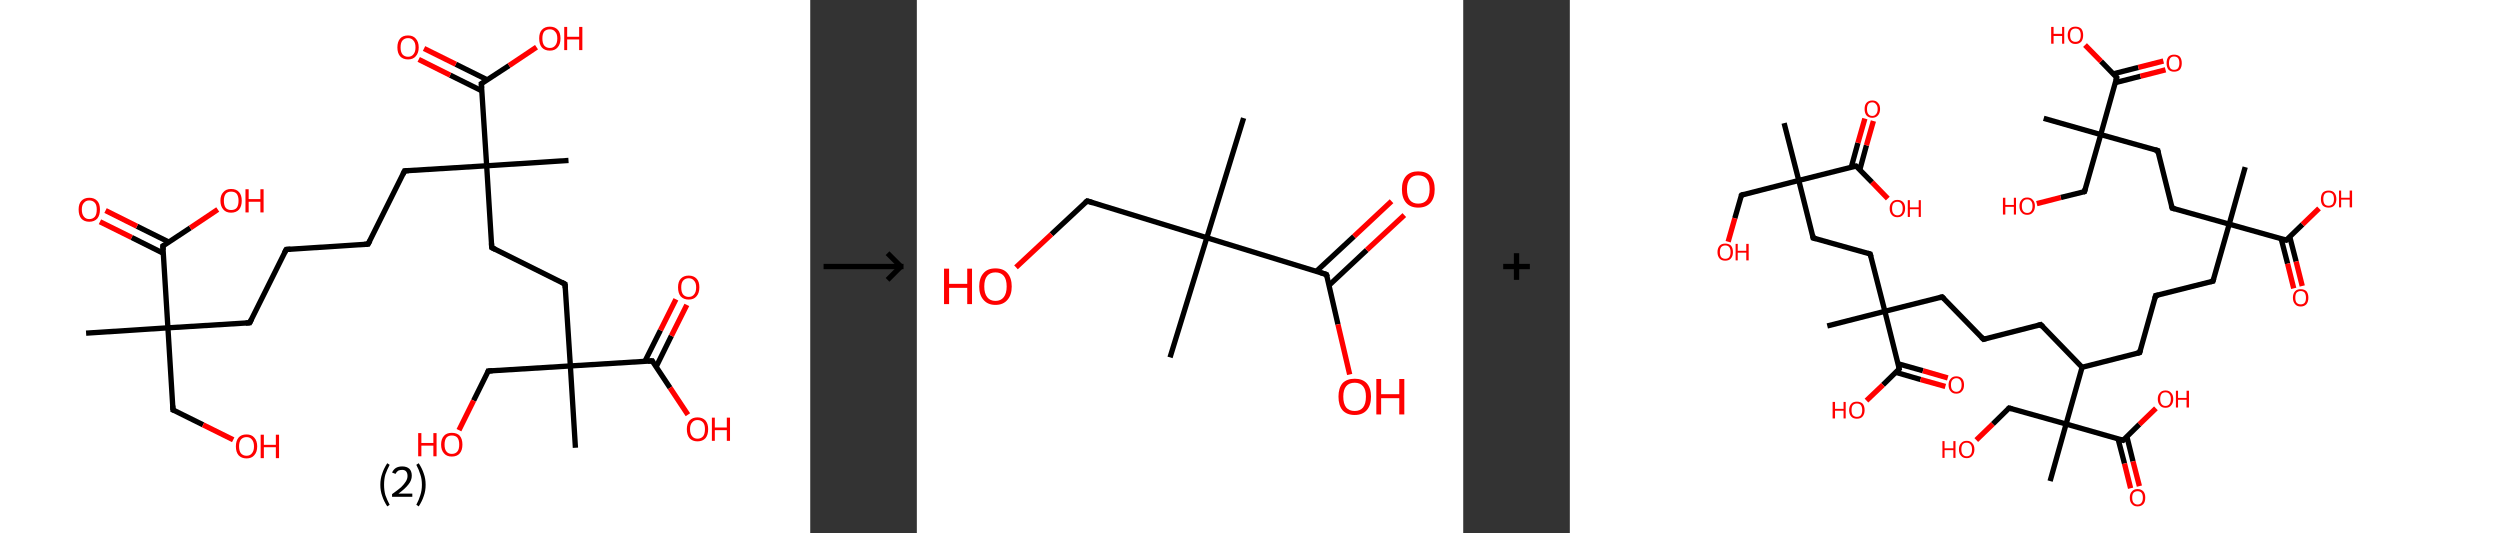 <?xml version='1.0' encoding='ASCII' standalone='yes'?>
<svg xmlns="http://www.w3.org/2000/svg" xmlns:xlink="http://www.w3.org/1999/xlink" version="1.1" width="938.0px" viewBox="0 0 938.0 200.0" height="200.0px">
  <rect x="0" y="0" width="938.0" height="200.0" fill="#333333" stroke="none"/>
  <g>
    <g transform="translate(0, 0) scale(1 1) "><!-- END OF HEADER -->
<rect style="opacity:1.0;fill:#FFFFFF;stroke:none" width="304.0" height="200.0" x="0.0" y="0.0"> </rect>
<path class="bond-0 atom-0 atom-1" d="M 32.3,125.0 L 63.0,123.0" style="fill:none;fill-rule:evenodd;stroke:#000000;stroke-width:2.0px;stroke-linecap:butt;stroke-linejoin:miter;stroke-opacity:1"/>
<path class="bond-1 atom-1 atom-2" d="M 63.0,123.0 L 64.9,153.8" style="fill:none;fill-rule:evenodd;stroke:#000000;stroke-width:2.0px;stroke-linecap:butt;stroke-linejoin:miter;stroke-opacity:1"/>
<path class="bond-2 atom-2 atom-3" d="M 64.9,153.8 L 76.2,159.4" style="fill:none;fill-rule:evenodd;stroke:#000000;stroke-width:2.0px;stroke-linecap:butt;stroke-linejoin:miter;stroke-opacity:1"/>
<path class="bond-2 atom-2 atom-3" d="M 76.2,159.4 L 87.5,165.0" style="fill:none;fill-rule:evenodd;stroke:#FF0000;stroke-width:2.0px;stroke-linecap:butt;stroke-linejoin:miter;stroke-opacity:1"/>
<path class="bond-3 atom-1 atom-4" d="M 63.0,123.0 L 93.7,121.1" style="fill:none;fill-rule:evenodd;stroke:#000000;stroke-width:2.0px;stroke-linecap:butt;stroke-linejoin:miter;stroke-opacity:1"/>
<path class="bond-4 atom-4 atom-5" d="M 93.7,121.1 L 107.4,93.6" style="fill:none;fill-rule:evenodd;stroke:#000000;stroke-width:2.0px;stroke-linecap:butt;stroke-linejoin:miter;stroke-opacity:1"/>
<path class="bond-5 atom-5 atom-6" d="M 107.4,93.6 L 138.1,91.6" style="fill:none;fill-rule:evenodd;stroke:#000000;stroke-width:2.0px;stroke-linecap:butt;stroke-linejoin:miter;stroke-opacity:1"/>
<path class="bond-6 atom-6 atom-7" d="M 138.1,91.6 L 151.8,64.1" style="fill:none;fill-rule:evenodd;stroke:#000000;stroke-width:2.0px;stroke-linecap:butt;stroke-linejoin:miter;stroke-opacity:1"/>
<path class="bond-7 atom-7 atom-8" d="M 151.8,64.1 L 182.6,62.2" style="fill:none;fill-rule:evenodd;stroke:#000000;stroke-width:2.0px;stroke-linecap:butt;stroke-linejoin:miter;stroke-opacity:1"/>
<path class="bond-8 atom-8 atom-9" d="M 182.6,62.2 L 213.3,60.2" style="fill:none;fill-rule:evenodd;stroke:#000000;stroke-width:2.0px;stroke-linecap:butt;stroke-linejoin:miter;stroke-opacity:1"/>
<path class="bond-9 atom-8 atom-10" d="M 182.6,62.2 L 184.5,92.9" style="fill:none;fill-rule:evenodd;stroke:#000000;stroke-width:2.0px;stroke-linecap:butt;stroke-linejoin:miter;stroke-opacity:1"/>
<path class="bond-10 atom-10 atom-11" d="M 184.5,92.9 L 212.0,106.6" style="fill:none;fill-rule:evenodd;stroke:#000000;stroke-width:2.0px;stroke-linecap:butt;stroke-linejoin:miter;stroke-opacity:1"/>
<path class="bond-11 atom-11 atom-12" d="M 212.0,106.6 L 214.0,137.3" style="fill:none;fill-rule:evenodd;stroke:#000000;stroke-width:2.0px;stroke-linecap:butt;stroke-linejoin:miter;stroke-opacity:1"/>
<path class="bond-12 atom-12 atom-13" d="M 214.0,137.3 L 215.9,168.0" style="fill:none;fill-rule:evenodd;stroke:#000000;stroke-width:2.0px;stroke-linecap:butt;stroke-linejoin:miter;stroke-opacity:1"/>
<path class="bond-13 atom-12 atom-14" d="M 214.0,137.3 L 183.2,139.2" style="fill:none;fill-rule:evenodd;stroke:#000000;stroke-width:2.0px;stroke-linecap:butt;stroke-linejoin:miter;stroke-opacity:1"/>
<path class="bond-14 atom-14 atom-15" d="M 183.2,139.2 L 177.7,150.3" style="fill:none;fill-rule:evenodd;stroke:#000000;stroke-width:2.0px;stroke-linecap:butt;stroke-linejoin:miter;stroke-opacity:1"/>
<path class="bond-14 atom-14 atom-15" d="M 177.7,150.3 L 172.2,161.4" style="fill:none;fill-rule:evenodd;stroke:#FF0000;stroke-width:2.0px;stroke-linecap:butt;stroke-linejoin:miter;stroke-opacity:1"/>
<path class="bond-15 atom-12 atom-16" d="M 214.0,137.3 L 244.7,135.4" style="fill:none;fill-rule:evenodd;stroke:#000000;stroke-width:2.0px;stroke-linecap:butt;stroke-linejoin:miter;stroke-opacity:1"/>
<path class="bond-16 atom-16 atom-17" d="M 246.2,137.6 L 251.9,126.0" style="fill:none;fill-rule:evenodd;stroke:#000000;stroke-width:2.0px;stroke-linecap:butt;stroke-linejoin:miter;stroke-opacity:1"/>
<path class="bond-16 atom-16 atom-17" d="M 251.9,126.0 L 257.7,114.4" style="fill:none;fill-rule:evenodd;stroke:#FF0000;stroke-width:2.0px;stroke-linecap:butt;stroke-linejoin:miter;stroke-opacity:1"/>
<path class="bond-16 atom-16 atom-17" d="M 242.0,135.5 L 247.8,123.9" style="fill:none;fill-rule:evenodd;stroke:#000000;stroke-width:2.0px;stroke-linecap:butt;stroke-linejoin:miter;stroke-opacity:1"/>
<path class="bond-16 atom-16 atom-17" d="M 247.8,123.9 L 253.6,112.3" style="fill:none;fill-rule:evenodd;stroke:#FF0000;stroke-width:2.0px;stroke-linecap:butt;stroke-linejoin:miter;stroke-opacity:1"/>
<path class="bond-17 atom-16 atom-18" d="M 244.7,135.4 L 251.4,145.5" style="fill:none;fill-rule:evenodd;stroke:#000000;stroke-width:2.0px;stroke-linecap:butt;stroke-linejoin:miter;stroke-opacity:1"/>
<path class="bond-17 atom-16 atom-18" d="M 251.4,145.5 L 258.1,155.6" style="fill:none;fill-rule:evenodd;stroke:#FF0000;stroke-width:2.0px;stroke-linecap:butt;stroke-linejoin:miter;stroke-opacity:1"/>
<path class="bond-18 atom-8 atom-19" d="M 182.6,62.2 L 180.6,31.4" style="fill:none;fill-rule:evenodd;stroke:#000000;stroke-width:2.0px;stroke-linecap:butt;stroke-linejoin:miter;stroke-opacity:1"/>
<path class="bond-19 atom-19 atom-20" d="M 182.9,30.0 L 171.0,24.1" style="fill:none;fill-rule:evenodd;stroke:#000000;stroke-width:2.0px;stroke-linecap:butt;stroke-linejoin:miter;stroke-opacity:1"/>
<path class="bond-19 atom-19 atom-20" d="M 171.0,24.1 L 159.1,18.2" style="fill:none;fill-rule:evenodd;stroke:#FF0000;stroke-width:2.0px;stroke-linecap:butt;stroke-linejoin:miter;stroke-opacity:1"/>
<path class="bond-19 atom-19 atom-20" d="M 180.8,34.1 L 168.9,28.2" style="fill:none;fill-rule:evenodd;stroke:#000000;stroke-width:2.0px;stroke-linecap:butt;stroke-linejoin:miter;stroke-opacity:1"/>
<path class="bond-19 atom-19 atom-20" d="M 168.9,28.2 L 157.1,22.3" style="fill:none;fill-rule:evenodd;stroke:#FF0000;stroke-width:2.0px;stroke-linecap:butt;stroke-linejoin:miter;stroke-opacity:1"/>
<path class="bond-20 atom-19 atom-21" d="M 180.6,31.4 L 191.0,24.6" style="fill:none;fill-rule:evenodd;stroke:#000000;stroke-width:2.0px;stroke-linecap:butt;stroke-linejoin:miter;stroke-opacity:1"/>
<path class="bond-20 atom-19 atom-21" d="M 191.0,24.6 L 201.3,17.7" style="fill:none;fill-rule:evenodd;stroke:#FF0000;stroke-width:2.0px;stroke-linecap:butt;stroke-linejoin:miter;stroke-opacity:1"/>
<path class="bond-21 atom-1 atom-22" d="M 63.0,123.0 L 61.1,92.3" style="fill:none;fill-rule:evenodd;stroke:#000000;stroke-width:2.0px;stroke-linecap:butt;stroke-linejoin:miter;stroke-opacity:1"/>
<path class="bond-22 atom-22 atom-23" d="M 63.3,90.8 L 51.4,84.9" style="fill:none;fill-rule:evenodd;stroke:#000000;stroke-width:2.0px;stroke-linecap:butt;stroke-linejoin:miter;stroke-opacity:1"/>
<path class="bond-22 atom-22 atom-23" d="M 51.4,84.9 L 39.6,79.0" style="fill:none;fill-rule:evenodd;stroke:#FF0000;stroke-width:2.0px;stroke-linecap:butt;stroke-linejoin:miter;stroke-opacity:1"/>
<path class="bond-22 atom-22 atom-23" d="M 61.2,95.0 L 49.4,89.1" style="fill:none;fill-rule:evenodd;stroke:#000000;stroke-width:2.0px;stroke-linecap:butt;stroke-linejoin:miter;stroke-opacity:1"/>
<path class="bond-22 atom-22 atom-23" d="M 49.4,89.1 L 37.5,83.2" style="fill:none;fill-rule:evenodd;stroke:#FF0000;stroke-width:2.0px;stroke-linecap:butt;stroke-linejoin:miter;stroke-opacity:1"/>
<path class="bond-23 atom-22 atom-24" d="M 61.1,92.3 L 71.4,85.5" style="fill:none;fill-rule:evenodd;stroke:#000000;stroke-width:2.0px;stroke-linecap:butt;stroke-linejoin:miter;stroke-opacity:1"/>
<path class="bond-23 atom-22 atom-24" d="M 71.4,85.5 L 81.7,78.6" style="fill:none;fill-rule:evenodd;stroke:#FF0000;stroke-width:2.0px;stroke-linecap:butt;stroke-linejoin:miter;stroke-opacity:1"/>
<path d="M 64.8,152.2 L 64.9,153.8 L 65.5,154.0" style="fill:none;stroke:#000000;stroke-width:2.0px;stroke-linecap:butt;stroke-linejoin:miter;stroke-opacity:1;"/>
<path d="M 92.2,121.2 L 93.7,121.1 L 94.4,119.7" style="fill:none;stroke:#000000;stroke-width:2.0px;stroke-linecap:butt;stroke-linejoin:miter;stroke-opacity:1;"/>
<path d="M 106.7,94.9 L 107.4,93.6 L 109.0,93.5" style="fill:none;stroke:#000000;stroke-width:2.0px;stroke-linecap:butt;stroke-linejoin:miter;stroke-opacity:1;"/>
<path d="M 136.6,91.7 L 138.1,91.6 L 138.8,90.3" style="fill:none;stroke:#000000;stroke-width:2.0px;stroke-linecap:butt;stroke-linejoin:miter;stroke-opacity:1;"/>
<path d="M 151.2,65.4 L 151.8,64.1 L 153.4,64.0" style="fill:none;stroke:#000000;stroke-width:2.0px;stroke-linecap:butt;stroke-linejoin:miter;stroke-opacity:1;"/>
<path d="M 184.4,91.3 L 184.5,92.9 L 185.9,93.6" style="fill:none;stroke:#000000;stroke-width:2.0px;stroke-linecap:butt;stroke-linejoin:miter;stroke-opacity:1;"/>
<path d="M 210.7,105.9 L 212.0,106.6 L 212.1,108.1" style="fill:none;stroke:#000000;stroke-width:2.0px;stroke-linecap:butt;stroke-linejoin:miter;stroke-opacity:1;"/>
<path d="M 184.8,139.1 L 183.2,139.2 L 183.0,139.8" style="fill:none;stroke:#000000;stroke-width:2.0px;stroke-linecap:butt;stroke-linejoin:miter;stroke-opacity:1;"/>
<path d="M 243.1,135.5 L 244.7,135.4 L 245.0,135.9" style="fill:none;stroke:#000000;stroke-width:2.0px;stroke-linecap:butt;stroke-linejoin:miter;stroke-opacity:1;"/>
<path d="M 180.7,33.0 L 180.6,31.4 L 181.2,31.1" style="fill:none;stroke:#000000;stroke-width:2.0px;stroke-linecap:butt;stroke-linejoin:miter;stroke-opacity:1;"/>
<path d="M 61.2,93.8 L 61.1,92.3 L 61.6,92.0" style="fill:none;stroke:#000000;stroke-width:2.0px;stroke-linecap:butt;stroke-linejoin:miter;stroke-opacity:1;"/>
<path class="atom-3" d="M 88.5 167.5 Q 88.5 165.4, 89.5 164.2 Q 90.5 163.0, 92.5 163.0 Q 94.4 163.0, 95.4 164.2 Q 96.5 165.4, 96.5 167.5 Q 96.5 169.6, 95.4 170.8 Q 94.4 172.0, 92.5 172.0 Q 90.6 172.0, 89.5 170.8 Q 88.5 169.6, 88.5 167.5 M 92.5 171.0 Q 93.8 171.0, 94.5 170.1 Q 95.3 169.2, 95.3 167.5 Q 95.3 165.8, 94.5 164.9 Q 93.8 164.0, 92.5 164.0 Q 91.2 164.0, 90.4 164.9 Q 89.7 165.8, 89.7 167.5 Q 89.7 169.2, 90.4 170.1 Q 91.2 171.0, 92.5 171.0 " fill="#FF0000"/>
<path class="atom-3" d="M 97.8 163.1 L 99.0 163.1 L 99.0 166.9 L 103.5 166.9 L 103.5 163.1 L 104.7 163.1 L 104.7 171.9 L 103.5 171.9 L 103.5 167.8 L 99.0 167.8 L 99.0 171.9 L 97.8 171.9 L 97.8 163.1 " fill="#FF0000"/>
<path class="atom-15" d="M 156.9 162.5 L 158.1 162.5 L 158.1 166.2 L 162.6 166.2 L 162.6 162.5 L 163.8 162.5 L 163.8 171.2 L 162.6 171.2 L 162.6 167.2 L 158.1 167.2 L 158.1 171.2 L 156.9 171.2 L 156.9 162.5 " fill="#FF0000"/>
<path class="atom-15" d="M 165.5 166.8 Q 165.5 164.7, 166.6 163.5 Q 167.6 162.4, 169.5 162.4 Q 171.5 162.4, 172.5 163.5 Q 173.5 164.7, 173.5 166.8 Q 173.5 168.9, 172.5 170.1 Q 171.5 171.3, 169.5 171.3 Q 167.6 171.3, 166.6 170.1 Q 165.5 168.9, 165.5 166.8 M 169.5 170.3 Q 170.9 170.3, 171.6 169.4 Q 172.3 168.6, 172.3 166.8 Q 172.3 165.1, 171.6 164.2 Q 170.9 163.4, 169.5 163.4 Q 168.2 163.4, 167.5 164.2 Q 166.8 165.1, 166.8 166.8 Q 166.8 168.6, 167.5 169.4 Q 168.2 170.3, 169.5 170.3 " fill="#FF0000"/>
<path class="atom-17" d="M 254.4 107.8 Q 254.4 105.7, 255.4 104.6 Q 256.5 103.4, 258.4 103.4 Q 260.3 103.4, 261.4 104.6 Q 262.4 105.7, 262.4 107.8 Q 262.4 110.0, 261.3 111.2 Q 260.3 112.4, 258.4 112.4 Q 256.5 112.4, 255.4 111.2 Q 254.4 110.0, 254.4 107.8 M 258.4 111.4 Q 259.7 111.4, 260.4 110.5 Q 261.2 109.6, 261.2 107.8 Q 261.2 106.1, 260.4 105.3 Q 259.7 104.4, 258.4 104.4 Q 257.1 104.4, 256.3 105.3 Q 255.6 106.1, 255.6 107.8 Q 255.6 109.6, 256.3 110.5 Q 257.1 111.4, 258.4 111.4 " fill="#FF0000"/>
<path class="atom-18" d="M 257.7 161.0 Q 257.7 159.0, 258.7 157.8 Q 259.8 156.6, 261.7 156.6 Q 263.6 156.6, 264.7 157.8 Q 265.7 159.0, 265.7 161.0 Q 265.7 163.2, 264.7 164.4 Q 263.6 165.6, 261.7 165.6 Q 259.8 165.6, 258.7 164.4 Q 257.7 163.2, 257.7 161.0 M 261.7 164.6 Q 263.0 164.6, 263.8 163.7 Q 264.5 162.8, 264.5 161.0 Q 264.5 159.3, 263.8 158.5 Q 263.0 157.6, 261.7 157.6 Q 260.4 157.6, 259.7 158.5 Q 258.9 159.3, 258.9 161.0 Q 258.9 162.8, 259.7 163.7 Q 260.4 164.6, 261.7 164.6 " fill="#FF0000"/>
<path class="atom-18" d="M 267.1 156.7 L 268.2 156.7 L 268.2 160.4 L 272.7 160.4 L 272.7 156.7 L 273.9 156.7 L 273.9 165.4 L 272.7 165.4 L 272.7 161.4 L 268.2 161.4 L 268.2 165.4 L 267.1 165.4 L 267.1 156.7 " fill="#FF0000"/>
<path class="atom-20" d="M 149.1 17.8 Q 149.1 15.7, 150.1 14.5 Q 151.1 13.3, 153.1 13.3 Q 155.0 13.3, 156.0 14.5 Q 157.1 15.7, 157.1 17.8 Q 157.1 19.9, 156.0 21.1 Q 155.0 22.3, 153.1 22.3 Q 151.2 22.3, 150.1 21.1 Q 149.1 19.9, 149.1 17.8 M 153.1 21.3 Q 154.4 21.3, 155.1 20.4 Q 155.9 19.5, 155.9 17.8 Q 155.9 16.0, 155.1 15.2 Q 154.4 14.3, 153.1 14.3 Q 151.8 14.3, 151.0 15.2 Q 150.3 16.0, 150.3 17.8 Q 150.3 19.5, 151.0 20.4 Q 151.8 21.3, 153.1 21.3 " fill="#FF0000"/>
<path class="atom-21" d="M 202.3 14.4 Q 202.3 12.3, 203.3 11.2 Q 204.4 10.0, 206.3 10.0 Q 208.2 10.0, 209.3 11.2 Q 210.3 12.3, 210.3 14.4 Q 210.3 16.6, 209.2 17.8 Q 208.2 19.0, 206.3 19.0 Q 204.4 19.0, 203.3 17.8 Q 202.3 16.6, 202.3 14.4 M 206.3 18.0 Q 207.6 18.0, 208.3 17.1 Q 209.1 16.2, 209.1 14.4 Q 209.1 12.7, 208.3 11.9 Q 207.6 11.0, 206.3 11.0 Q 205.0 11.0, 204.2 11.8 Q 203.5 12.7, 203.5 14.4 Q 203.5 16.2, 204.2 17.1 Q 205.0 18.0, 206.3 18.0 " fill="#FF0000"/>
<path class="atom-21" d="M 211.7 10.1 L 212.8 10.1 L 212.8 13.8 L 217.3 13.8 L 217.3 10.1 L 218.5 10.1 L 218.5 18.8 L 217.3 18.8 L 217.3 14.8 L 212.8 14.8 L 212.8 18.8 L 211.7 18.8 L 211.7 10.1 " fill="#FF0000"/>
<path class="atom-23" d="M 29.5 78.6 Q 29.5 76.5, 30.5 75.4 Q 31.6 74.2, 33.5 74.2 Q 35.4 74.2, 36.5 75.4 Q 37.5 76.5, 37.5 78.6 Q 37.5 80.8, 36.5 82.0 Q 35.4 83.2, 33.5 83.2 Q 31.6 83.2, 30.5 82.0 Q 29.5 80.8, 29.5 78.6 M 33.5 82.2 Q 34.8 82.2, 35.6 81.3 Q 36.3 80.4, 36.3 78.6 Q 36.3 76.9, 35.6 76.1 Q 34.8 75.2, 33.5 75.2 Q 32.2 75.2, 31.5 76.1 Q 30.7 76.9, 30.7 78.6 Q 30.7 80.4, 31.5 81.3 Q 32.2 82.2, 33.5 82.2 " fill="#FF0000"/>
<path class="atom-24" d="M 82.7 75.3 Q 82.7 73.2, 83.8 72.1 Q 84.8 70.9, 86.7 70.9 Q 88.7 70.9, 89.7 72.1 Q 90.7 73.2, 90.7 75.3 Q 90.7 77.4, 89.7 78.6 Q 88.6 79.8, 86.7 79.8 Q 84.8 79.8, 83.8 78.6 Q 82.7 77.4, 82.7 75.3 M 86.7 78.8 Q 88.1 78.8, 88.8 78.0 Q 89.5 77.1, 89.5 75.3 Q 89.5 73.6, 88.8 72.7 Q 88.1 71.9, 86.7 71.9 Q 85.4 71.9, 84.7 72.7 Q 84.0 73.6, 84.0 75.3 Q 84.0 77.1, 84.7 78.0 Q 85.4 78.8, 86.7 78.8 " fill="#FF0000"/>
<path class="atom-24" d="M 92.1 71.0 L 93.3 71.0 L 93.3 74.7 L 97.7 74.7 L 97.7 71.0 L 98.9 71.0 L 98.9 79.7 L 97.7 79.7 L 97.7 75.7 L 93.3 75.7 L 93.3 79.7 L 92.1 79.7 L 92.1 71.0 " fill="#FF0000"/>
<path class="legend" d="M 142.7 181.9 Q 142.7 179.6, 143.4 177.7 Q 144.0 175.8, 145.3 173.8 L 146.2 174.4 Q 145.2 176.3, 144.6 178.0 Q 144.1 179.7, 144.1 181.9 Q 144.1 184.0, 144.6 185.8 Q 145.2 187.5, 146.2 189.4 L 145.3 190.0 Q 144.0 188.0, 143.4 186.1 Q 142.7 184.2, 142.7 181.9 " fill="#000000"/>
<path class="legend" d="M 147.1 177.3 Q 147.6 176.2, 148.5 175.6 Q 149.5 175.0, 150.9 175.0 Q 152.6 175.0, 153.6 175.9 Q 154.5 176.8, 154.5 178.5 Q 154.5 180.2, 153.3 181.7 Q 152.1 183.3, 149.5 185.2 L 154.7 185.2 L 154.7 186.4 L 147.1 186.4 L 147.1 185.4 Q 149.2 183.9, 150.5 182.8 Q 151.7 181.6, 152.3 180.6 Q 152.9 179.6, 152.9 178.6 Q 152.9 177.5, 152.4 176.9 Q 151.9 176.3, 150.9 176.3 Q 150.0 176.3, 149.4 176.6 Q 148.8 177.0, 148.4 177.8 L 147.1 177.3 " fill="#000000"/>
<path class="legend" d="M 159.7 181.9 Q 159.7 184.2, 159.0 186.1 Q 158.4 188.0, 157.1 190.0 L 156.2 189.4 Q 157.2 187.5, 157.7 185.8 Q 158.3 184.0, 158.3 181.9 Q 158.3 179.7, 157.7 178.0 Q 157.2 176.3, 156.2 174.4 L 157.1 173.8 Q 158.4 175.8, 159.0 177.7 Q 159.7 179.6, 159.7 181.9 " fill="#000000"/>
</g>
    <g transform="translate(304.0, 0) scale(1 1) "><line x1="5" y1="100" x2="35" y2="100" style="stroke:rgb(0,0,0);stroke-width:2"/>
  <line x1="34" y1="100" x2="29" y2="95" style="stroke:rgb(0,0,0);stroke-width:2"/>
  <line x1="34" y1="100" x2="29" y2="105" style="stroke:rgb(0,0,0);stroke-width:2"/>
</g>
    <g transform="translate(344.0, 0) scale(1 1) "><!-- END OF HEADER -->
<rect style="opacity:1.0;fill:#FFFFFF;stroke:none" width="205.0" height="200.0" x="0.0" y="0.0"> </rect>
<path class="bond-0 atom-0 atom-1" d="M 122.6,44.3 L 108.8,89.2" style="fill:none;fill-rule:evenodd;stroke:#000000;stroke-width:2.0px;stroke-linecap:butt;stroke-linejoin:miter;stroke-opacity:1"/>
<path class="bond-1 atom-1 atom-2" d="M 108.8,89.2 L 95.0,134.1" style="fill:none;fill-rule:evenodd;stroke:#000000;stroke-width:2.0px;stroke-linecap:butt;stroke-linejoin:miter;stroke-opacity:1"/>
<path class="bond-2 atom-1 atom-3" d="M 108.8,89.2 L 63.9,75.4" style="fill:none;fill-rule:evenodd;stroke:#000000;stroke-width:2.0px;stroke-linecap:butt;stroke-linejoin:miter;stroke-opacity:1"/>
<path class="bond-3 atom-3 atom-4" d="M 63.9,75.4 L 50.5,87.9" style="fill:none;fill-rule:evenodd;stroke:#000000;stroke-width:2.0px;stroke-linecap:butt;stroke-linejoin:miter;stroke-opacity:1"/>
<path class="bond-3 atom-3 atom-4" d="M 50.5,87.9 L 37.2,100.3" style="fill:none;fill-rule:evenodd;stroke:#FF0000;stroke-width:2.0px;stroke-linecap:butt;stroke-linejoin:miter;stroke-opacity:1"/>
<path class="bond-4 atom-1 atom-5" d="M 108.8,89.2 L 153.7,103.0" style="fill:none;fill-rule:evenodd;stroke:#000000;stroke-width:2.0px;stroke-linecap:butt;stroke-linejoin:miter;stroke-opacity:1"/>
<path class="bond-5 atom-5 atom-6" d="M 154.7,107.0 L 168.8,93.8" style="fill:none;fill-rule:evenodd;stroke:#000000;stroke-width:2.0px;stroke-linecap:butt;stroke-linejoin:miter;stroke-opacity:1"/>
<path class="bond-5 atom-5 atom-6" d="M 168.8,93.8 L 182.9,80.7" style="fill:none;fill-rule:evenodd;stroke:#FF0000;stroke-width:2.0px;stroke-linecap:butt;stroke-linejoin:miter;stroke-opacity:1"/>
<path class="bond-5 atom-5 atom-6" d="M 149.9,101.8 L 164.0,88.7" style="fill:none;fill-rule:evenodd;stroke:#000000;stroke-width:2.0px;stroke-linecap:butt;stroke-linejoin:miter;stroke-opacity:1"/>
<path class="bond-5 atom-5 atom-6" d="M 164.0,88.7 L 178.1,75.5" style="fill:none;fill-rule:evenodd;stroke:#FF0000;stroke-width:2.0px;stroke-linecap:butt;stroke-linejoin:miter;stroke-opacity:1"/>
<path class="bond-6 atom-5 atom-7" d="M 153.7,103.0 L 158.0,121.7" style="fill:none;fill-rule:evenodd;stroke:#000000;stroke-width:2.0px;stroke-linecap:butt;stroke-linejoin:miter;stroke-opacity:1"/>
<path class="bond-6 atom-5 atom-7" d="M 158.0,121.7 L 162.4,140.5" style="fill:none;fill-rule:evenodd;stroke:#FF0000;stroke-width:2.0px;stroke-linecap:butt;stroke-linejoin:miter;stroke-opacity:1"/>
<path d="M 66.1,76.1 L 63.9,75.4 L 63.2,76.0" style="fill:none;stroke:#000000;stroke-width:2.0px;stroke-linecap:butt;stroke-linejoin:miter;stroke-opacity:1;"/>
<path d="M 151.5,102.3 L 153.7,103.0 L 154.0,103.9" style="fill:none;stroke:#000000;stroke-width:2.0px;stroke-linecap:butt;stroke-linejoin:miter;stroke-opacity:1;"/>
<path class="atom-4" d="M 10.2 100.8 L 12.1 100.8 L 12.1 106.5 L 18.9 106.5 L 18.9 100.8 L 20.7 100.8 L 20.7 114.1 L 18.9 114.1 L 18.9 108.0 L 12.1 108.0 L 12.1 114.1 L 10.2 114.1 L 10.2 100.8 " fill="#FF0000"/>
<path class="atom-4" d="M 23.4 107.5 Q 23.4 104.3, 25.0 102.5 Q 26.5 100.7, 29.5 100.7 Q 32.5 100.7, 34.0 102.5 Q 35.6 104.3, 35.6 107.5 Q 35.6 110.7, 34.0 112.5 Q 32.4 114.4, 29.5 114.4 Q 26.6 114.4, 25.0 112.5 Q 23.4 110.7, 23.4 107.5 M 29.5 112.9 Q 31.5 112.9, 32.6 111.5 Q 33.7 110.1, 33.7 107.5 Q 33.7 104.8, 32.6 103.5 Q 31.5 102.2, 29.5 102.2 Q 27.5 102.2, 26.4 103.5 Q 25.3 104.8, 25.3 107.5 Q 25.3 110.1, 26.4 111.5 Q 27.5 112.9, 29.5 112.9 " fill="#FF0000"/>
<path class="atom-6" d="M 182.0 71.0 Q 182.0 67.8, 183.6 66.0 Q 185.2 64.3, 188.1 64.3 Q 191.1 64.3, 192.7 66.0 Q 194.3 67.8, 194.3 71.0 Q 194.3 74.3, 192.7 76.1 Q 191.1 77.9, 188.1 77.9 Q 185.2 77.9, 183.6 76.1 Q 182.0 74.3, 182.0 71.0 M 188.1 76.4 Q 190.2 76.4, 191.3 75.1 Q 192.4 73.7, 192.4 71.0 Q 192.4 68.4, 191.3 67.1 Q 190.2 65.8, 188.1 65.8 Q 186.1 65.8, 185.0 67.1 Q 183.9 68.4, 183.9 71.0 Q 183.9 73.7, 185.0 75.1 Q 186.1 76.4, 188.1 76.4 " fill="#FF0000"/>
<path class="atom-7" d="M 158.2 148.8 Q 158.2 145.6, 159.7 143.8 Q 161.3 142.1, 164.3 142.1 Q 167.2 142.1, 168.8 143.8 Q 170.4 145.6, 170.4 148.8 Q 170.4 152.1, 168.8 153.9 Q 167.2 155.7, 164.3 155.7 Q 161.3 155.7, 159.7 153.9 Q 158.2 152.1, 158.2 148.8 M 164.3 154.2 Q 166.3 154.2, 167.4 152.9 Q 168.5 151.5, 168.5 148.8 Q 168.5 146.2, 167.4 144.9 Q 166.3 143.6, 164.3 143.6 Q 162.2 143.6, 161.1 144.9 Q 160.0 146.2, 160.0 148.8 Q 160.0 151.5, 161.1 152.9 Q 162.2 154.2, 164.3 154.2 " fill="#FF0000"/>
<path class="atom-7" d="M 172.4 142.2 L 174.2 142.2 L 174.2 147.9 L 181.0 147.9 L 181.0 142.2 L 182.9 142.2 L 182.9 155.5 L 181.0 155.5 L 181.0 149.4 L 174.2 149.4 L 174.2 155.5 L 172.4 155.5 L 172.4 142.2 " fill="#FF0000"/>
</g>
    <g transform="translate(549.0, 0) scale(1 1) "><line x1="15" y1="100" x2="25" y2="100" style="stroke:rgb(0,0,0);stroke-width:2"/>
  <line x1="20" y1="95" x2="20" y2="105" style="stroke:rgb(0,0,0);stroke-width:2"/>
</g>
    <g transform="translate(589.0, 0) scale(1 1) "><!-- END OF HEADER -->
<rect style="opacity:1.0;fill:#FFFFFF;stroke:none" width="349.0" height="200.0" x="0.0" y="0.0"> </rect>
<path class="bond-0 atom-0 atom-1" d="M 80.4,46.2 L 85.9,67.7" style="fill:none;fill-rule:evenodd;stroke:#000000;stroke-width:2.0px;stroke-linecap:butt;stroke-linejoin:miter;stroke-opacity:1"/>
<path class="bond-1 atom-1 atom-2" d="M 85.9,67.7 L 64.4,73.2" style="fill:none;fill-rule:evenodd;stroke:#000000;stroke-width:2.0px;stroke-linecap:butt;stroke-linejoin:miter;stroke-opacity:1"/>
<path class="bond-2 atom-2 atom-3" d="M 64.4,73.2 L 61.9,81.9" style="fill:none;fill-rule:evenodd;stroke:#000000;stroke-width:2.0px;stroke-linecap:butt;stroke-linejoin:miter;stroke-opacity:1"/>
<path class="bond-2 atom-2 atom-3" d="M 61.9,81.9 L 59.4,90.7" style="fill:none;fill-rule:evenodd;stroke:#FF0000;stroke-width:2.0px;stroke-linecap:butt;stroke-linejoin:miter;stroke-opacity:1"/>
<path class="bond-3 atom-1 atom-4" d="M 85.9,67.7 L 91.3,89.3" style="fill:none;fill-rule:evenodd;stroke:#000000;stroke-width:2.0px;stroke-linecap:butt;stroke-linejoin:miter;stroke-opacity:1"/>
<path class="bond-4 atom-4 atom-5" d="M 91.3,89.3 L 112.7,95.3" style="fill:none;fill-rule:evenodd;stroke:#000000;stroke-width:2.0px;stroke-linecap:butt;stroke-linejoin:miter;stroke-opacity:1"/>
<path class="bond-5 atom-5 atom-6" d="M 112.7,95.3 L 118.2,116.8" style="fill:none;fill-rule:evenodd;stroke:#000000;stroke-width:2.0px;stroke-linecap:butt;stroke-linejoin:miter;stroke-opacity:1"/>
<path class="bond-6 atom-6 atom-7" d="M 118.2,116.8 L 96.6,122.3" style="fill:none;fill-rule:evenodd;stroke:#000000;stroke-width:2.0px;stroke-linecap:butt;stroke-linejoin:miter;stroke-opacity:1"/>
<path class="bond-7 atom-6 atom-8" d="M 118.2,116.8 L 139.7,111.4" style="fill:none;fill-rule:evenodd;stroke:#000000;stroke-width:2.0px;stroke-linecap:butt;stroke-linejoin:miter;stroke-opacity:1"/>
<path class="bond-8 atom-8 atom-9" d="M 139.7,111.4 L 155.2,127.3" style="fill:none;fill-rule:evenodd;stroke:#000000;stroke-width:2.0px;stroke-linecap:butt;stroke-linejoin:miter;stroke-opacity:1"/>
<path class="bond-9 atom-9 atom-10" d="M 155.2,127.3 L 176.7,121.8" style="fill:none;fill-rule:evenodd;stroke:#000000;stroke-width:2.0px;stroke-linecap:butt;stroke-linejoin:miter;stroke-opacity:1"/>
<path class="bond-10 atom-10 atom-11" d="M 176.7,121.8 L 192.2,137.8" style="fill:none;fill-rule:evenodd;stroke:#000000;stroke-width:2.0px;stroke-linecap:butt;stroke-linejoin:miter;stroke-opacity:1"/>
<path class="bond-11 atom-11 atom-12" d="M 192.2,137.8 L 213.8,132.3" style="fill:none;fill-rule:evenodd;stroke:#000000;stroke-width:2.0px;stroke-linecap:butt;stroke-linejoin:miter;stroke-opacity:1"/>
<path class="bond-12 atom-12 atom-13" d="M 213.8,132.3 L 219.8,110.9" style="fill:none;fill-rule:evenodd;stroke:#000000;stroke-width:2.0px;stroke-linecap:butt;stroke-linejoin:miter;stroke-opacity:1"/>
<path class="bond-13 atom-13 atom-14" d="M 219.8,110.9 L 241.3,105.5" style="fill:none;fill-rule:evenodd;stroke:#000000;stroke-width:2.0px;stroke-linecap:butt;stroke-linejoin:miter;stroke-opacity:1"/>
<path class="bond-14 atom-14 atom-15" d="M 241.3,105.5 L 247.4,84.1" style="fill:none;fill-rule:evenodd;stroke:#000000;stroke-width:2.0px;stroke-linecap:butt;stroke-linejoin:miter;stroke-opacity:1"/>
<path class="bond-15 atom-15 atom-16" d="M 247.4,84.1 L 253.4,62.7" style="fill:none;fill-rule:evenodd;stroke:#000000;stroke-width:2.0px;stroke-linecap:butt;stroke-linejoin:miter;stroke-opacity:1"/>
<path class="bond-16 atom-15 atom-17" d="M 247.4,84.1 L 226.0,78.1" style="fill:none;fill-rule:evenodd;stroke:#000000;stroke-width:2.0px;stroke-linecap:butt;stroke-linejoin:miter;stroke-opacity:1"/>
<path class="bond-17 atom-17 atom-18" d="M 226.0,78.1 L 220.6,56.5" style="fill:none;fill-rule:evenodd;stroke:#000000;stroke-width:2.0px;stroke-linecap:butt;stroke-linejoin:miter;stroke-opacity:1"/>
<path class="bond-18 atom-18 atom-19" d="M 220.6,56.5 L 199.2,50.5" style="fill:none;fill-rule:evenodd;stroke:#000000;stroke-width:2.0px;stroke-linecap:butt;stroke-linejoin:miter;stroke-opacity:1"/>
<path class="bond-19 atom-19 atom-20" d="M 199.2,50.5 L 177.8,44.4" style="fill:none;fill-rule:evenodd;stroke:#000000;stroke-width:2.0px;stroke-linecap:butt;stroke-linejoin:miter;stroke-opacity:1"/>
<path class="bond-20 atom-19 atom-21" d="M 199.2,50.5 L 193.1,71.9" style="fill:none;fill-rule:evenodd;stroke:#000000;stroke-width:2.0px;stroke-linecap:butt;stroke-linejoin:miter;stroke-opacity:1"/>
<path class="bond-21 atom-21 atom-22" d="M 193.1,71.9 L 184.2,74.1" style="fill:none;fill-rule:evenodd;stroke:#000000;stroke-width:2.0px;stroke-linecap:butt;stroke-linejoin:miter;stroke-opacity:1"/>
<path class="bond-21 atom-21 atom-22" d="M 184.2,74.1 L 175.2,76.4" style="fill:none;fill-rule:evenodd;stroke:#FF0000;stroke-width:2.0px;stroke-linecap:butt;stroke-linejoin:miter;stroke-opacity:1"/>
<path class="bond-22 atom-19 atom-23" d="M 199.2,50.5 L 205.2,29.1" style="fill:none;fill-rule:evenodd;stroke:#000000;stroke-width:2.0px;stroke-linecap:butt;stroke-linejoin:miter;stroke-opacity:1"/>
<path class="bond-23 atom-23 atom-24" d="M 204.7,31.0 L 214.1,28.6" style="fill:none;fill-rule:evenodd;stroke:#000000;stroke-width:2.0px;stroke-linecap:butt;stroke-linejoin:miter;stroke-opacity:1"/>
<path class="bond-23 atom-23 atom-24" d="M 214.1,28.6 L 223.5,26.2" style="fill:none;fill-rule:evenodd;stroke:#FF0000;stroke-width:2.0px;stroke-linecap:butt;stroke-linejoin:miter;stroke-opacity:1"/>
<path class="bond-23 atom-23 atom-24" d="M 203.9,27.7 L 213.3,25.3" style="fill:none;fill-rule:evenodd;stroke:#000000;stroke-width:2.0px;stroke-linecap:butt;stroke-linejoin:miter;stroke-opacity:1"/>
<path class="bond-23 atom-23 atom-24" d="M 213.3,25.3 L 222.7,22.9" style="fill:none;fill-rule:evenodd;stroke:#FF0000;stroke-width:2.0px;stroke-linecap:butt;stroke-linejoin:miter;stroke-opacity:1"/>
<path class="bond-24 atom-23 atom-25" d="M 205.2,29.1 L 199.3,23.0" style="fill:none;fill-rule:evenodd;stroke:#000000;stroke-width:2.0px;stroke-linecap:butt;stroke-linejoin:miter;stroke-opacity:1"/>
<path class="bond-24 atom-23 atom-25" d="M 199.3,23.0 L 193.3,16.9" style="fill:none;fill-rule:evenodd;stroke:#FF0000;stroke-width:2.0px;stroke-linecap:butt;stroke-linejoin:miter;stroke-opacity:1"/>
<path class="bond-25 atom-15 atom-26" d="M 247.4,84.1 L 268.8,90.1" style="fill:none;fill-rule:evenodd;stroke:#000000;stroke-width:2.0px;stroke-linecap:butt;stroke-linejoin:miter;stroke-opacity:1"/>
<path class="bond-26 atom-26 atom-27" d="M 266.9,89.6 L 269.3,98.9" style="fill:none;fill-rule:evenodd;stroke:#000000;stroke-width:2.0px;stroke-linecap:butt;stroke-linejoin:miter;stroke-opacity:1"/>
<path class="bond-26 atom-26 atom-27" d="M 269.3,98.9 L 271.6,108.2" style="fill:none;fill-rule:evenodd;stroke:#FF0000;stroke-width:2.0px;stroke-linecap:butt;stroke-linejoin:miter;stroke-opacity:1"/>
<path class="bond-26 atom-26 atom-27" d="M 270.1,88.8 L 272.5,98.1" style="fill:none;fill-rule:evenodd;stroke:#000000;stroke-width:2.0px;stroke-linecap:butt;stroke-linejoin:miter;stroke-opacity:1"/>
<path class="bond-26 atom-26 atom-27" d="M 272.5,98.1 L 274.8,107.3" style="fill:none;fill-rule:evenodd;stroke:#FF0000;stroke-width:2.0px;stroke-linecap:butt;stroke-linejoin:miter;stroke-opacity:1"/>
<path class="bond-27 atom-26 atom-28" d="M 268.8,90.1 L 274.9,84.2" style="fill:none;fill-rule:evenodd;stroke:#000000;stroke-width:2.0px;stroke-linecap:butt;stroke-linejoin:miter;stroke-opacity:1"/>
<path class="bond-27 atom-26 atom-28" d="M 274.9,84.2 L 281.1,78.2" style="fill:none;fill-rule:evenodd;stroke:#FF0000;stroke-width:2.0px;stroke-linecap:butt;stroke-linejoin:miter;stroke-opacity:1"/>
<path class="bond-28 atom-11 atom-29" d="M 192.2,137.8 L 186.2,159.1" style="fill:none;fill-rule:evenodd;stroke:#000000;stroke-width:2.0px;stroke-linecap:butt;stroke-linejoin:miter;stroke-opacity:1"/>
<path class="bond-29 atom-29 atom-30" d="M 186.2,159.1 L 180.2,180.5" style="fill:none;fill-rule:evenodd;stroke:#000000;stroke-width:2.0px;stroke-linecap:butt;stroke-linejoin:miter;stroke-opacity:1"/>
<path class="bond-30 atom-29 atom-31" d="M 186.2,159.1 L 164.8,153.1" style="fill:none;fill-rule:evenodd;stroke:#000000;stroke-width:2.0px;stroke-linecap:butt;stroke-linejoin:miter;stroke-opacity:1"/>
<path class="bond-31 atom-31 atom-32" d="M 164.8,153.1 L 158.7,159.1" style="fill:none;fill-rule:evenodd;stroke:#000000;stroke-width:2.0px;stroke-linecap:butt;stroke-linejoin:miter;stroke-opacity:1"/>
<path class="bond-31 atom-31 atom-32" d="M 158.7,159.1 L 152.5,165.1" style="fill:none;fill-rule:evenodd;stroke:#FF0000;stroke-width:2.0px;stroke-linecap:butt;stroke-linejoin:miter;stroke-opacity:1"/>
<path class="bond-32 atom-29 atom-33" d="M 186.2,159.1 L 207.6,165.2" style="fill:none;fill-rule:evenodd;stroke:#000000;stroke-width:2.0px;stroke-linecap:butt;stroke-linejoin:miter;stroke-opacity:1"/>
<path class="bond-33 atom-33 atom-34" d="M 205.7,164.7 L 208.1,173.9" style="fill:none;fill-rule:evenodd;stroke:#000000;stroke-width:2.0px;stroke-linecap:butt;stroke-linejoin:miter;stroke-opacity:1"/>
<path class="bond-33 atom-33 atom-34" d="M 208.1,173.9 L 210.4,183.2" style="fill:none;fill-rule:evenodd;stroke:#FF0000;stroke-width:2.0px;stroke-linecap:butt;stroke-linejoin:miter;stroke-opacity:1"/>
<path class="bond-33 atom-33 atom-34" d="M 209.0,163.8 L 211.3,173.1" style="fill:none;fill-rule:evenodd;stroke:#000000;stroke-width:2.0px;stroke-linecap:butt;stroke-linejoin:miter;stroke-opacity:1"/>
<path class="bond-33 atom-33 atom-34" d="M 211.3,173.1 L 213.7,182.4" style="fill:none;fill-rule:evenodd;stroke:#FF0000;stroke-width:2.0px;stroke-linecap:butt;stroke-linejoin:miter;stroke-opacity:1"/>
<path class="bond-34 atom-33 atom-35" d="M 207.6,165.2 L 213.7,159.2" style="fill:none;fill-rule:evenodd;stroke:#000000;stroke-width:2.0px;stroke-linecap:butt;stroke-linejoin:miter;stroke-opacity:1"/>
<path class="bond-34 atom-33 atom-35" d="M 213.7,159.2 L 219.9,153.2" style="fill:none;fill-rule:evenodd;stroke:#FF0000;stroke-width:2.0px;stroke-linecap:butt;stroke-linejoin:miter;stroke-opacity:1"/>
<path class="bond-35 atom-6 atom-36" d="M 118.2,116.8 L 123.6,138.4" style="fill:none;fill-rule:evenodd;stroke:#000000;stroke-width:2.0px;stroke-linecap:butt;stroke-linejoin:miter;stroke-opacity:1"/>
<path class="bond-36 atom-36 atom-37" d="M 122.3,139.7 L 131.6,142.4" style="fill:none;fill-rule:evenodd;stroke:#000000;stroke-width:2.0px;stroke-linecap:butt;stroke-linejoin:miter;stroke-opacity:1"/>
<path class="bond-36 atom-36 atom-37" d="M 131.6,142.4 L 140.9,145.0" style="fill:none;fill-rule:evenodd;stroke:#FF0000;stroke-width:2.0px;stroke-linecap:butt;stroke-linejoin:miter;stroke-opacity:1"/>
<path class="bond-36 atom-36 atom-37" d="M 123.2,136.5 L 132.5,139.1" style="fill:none;fill-rule:evenodd;stroke:#000000;stroke-width:2.0px;stroke-linecap:butt;stroke-linejoin:miter;stroke-opacity:1"/>
<path class="bond-36 atom-36 atom-37" d="M 132.5,139.1 L 141.8,141.8" style="fill:none;fill-rule:evenodd;stroke:#FF0000;stroke-width:2.0px;stroke-linecap:butt;stroke-linejoin:miter;stroke-opacity:1"/>
<path class="bond-37 atom-36 atom-38" d="M 123.6,138.4 L 117.5,144.4" style="fill:none;fill-rule:evenodd;stroke:#000000;stroke-width:2.0px;stroke-linecap:butt;stroke-linejoin:miter;stroke-opacity:1"/>
<path class="bond-37 atom-36 atom-38" d="M 117.5,144.4 L 111.3,150.3" style="fill:none;fill-rule:evenodd;stroke:#FF0000;stroke-width:2.0px;stroke-linecap:butt;stroke-linejoin:miter;stroke-opacity:1"/>
<path class="bond-38 atom-1 atom-39" d="M 85.9,67.7 L 107.4,62.3" style="fill:none;fill-rule:evenodd;stroke:#000000;stroke-width:2.0px;stroke-linecap:butt;stroke-linejoin:miter;stroke-opacity:1"/>
<path class="bond-39 atom-39 atom-40" d="M 108.8,63.7 L 111.3,54.5" style="fill:none;fill-rule:evenodd;stroke:#000000;stroke-width:2.0px;stroke-linecap:butt;stroke-linejoin:miter;stroke-opacity:1"/>
<path class="bond-39 atom-39 atom-40" d="M 111.3,54.5 L 113.9,45.4" style="fill:none;fill-rule:evenodd;stroke:#FF0000;stroke-width:2.0px;stroke-linecap:butt;stroke-linejoin:miter;stroke-opacity:1"/>
<path class="bond-39 atom-39 atom-40" d="M 105.6,62.7 L 108.1,53.6" style="fill:none;fill-rule:evenodd;stroke:#000000;stroke-width:2.0px;stroke-linecap:butt;stroke-linejoin:miter;stroke-opacity:1"/>
<path class="bond-39 atom-39 atom-40" d="M 108.1,53.6 L 110.7,44.5" style="fill:none;fill-rule:evenodd;stroke:#FF0000;stroke-width:2.0px;stroke-linecap:butt;stroke-linejoin:miter;stroke-opacity:1"/>
<path class="bond-40 atom-39 atom-41" d="M 107.4,62.3 L 113.4,68.4" style="fill:none;fill-rule:evenodd;stroke:#000000;stroke-width:2.0px;stroke-linecap:butt;stroke-linejoin:miter;stroke-opacity:1"/>
<path class="bond-40 atom-39 atom-41" d="M 113.4,68.4 L 119.3,74.5" style="fill:none;fill-rule:evenodd;stroke:#FF0000;stroke-width:2.0px;stroke-linecap:butt;stroke-linejoin:miter;stroke-opacity:1"/>
<path d="M 65.4,72.9 L 64.4,73.2 L 64.2,73.6" style="fill:none;stroke:#000000;stroke-width:2.0px;stroke-linecap:butt;stroke-linejoin:miter;stroke-opacity:1;"/>
<path d="M 91.1,88.2 L 91.3,89.3 L 92.4,89.6" style="fill:none;stroke:#000000;stroke-width:2.0px;stroke-linecap:butt;stroke-linejoin:miter;stroke-opacity:1;"/>
<path d="M 111.7,95.0 L 112.7,95.3 L 113.0,96.4" style="fill:none;stroke:#000000;stroke-width:2.0px;stroke-linecap:butt;stroke-linejoin:miter;stroke-opacity:1;"/>
<path d="M 138.6,111.7 L 139.7,111.4 L 140.5,112.2" style="fill:none;stroke:#000000;stroke-width:2.0px;stroke-linecap:butt;stroke-linejoin:miter;stroke-opacity:1;"/>
<path d="M 154.4,126.5 L 155.2,127.3 L 156.3,127.0" style="fill:none;stroke:#000000;stroke-width:2.0px;stroke-linecap:butt;stroke-linejoin:miter;stroke-opacity:1;"/>
<path d="M 175.7,122.1 L 176.7,121.8 L 177.5,122.6" style="fill:none;stroke:#000000;stroke-width:2.0px;stroke-linecap:butt;stroke-linejoin:miter;stroke-opacity:1;"/>
<path d="M 212.7,132.6 L 213.8,132.3 L 214.1,131.2" style="fill:none;stroke:#000000;stroke-width:2.0px;stroke-linecap:butt;stroke-linejoin:miter;stroke-opacity:1;"/>
<path d="M 219.5,112.0 L 219.8,110.9 L 220.9,110.7" style="fill:none;stroke:#000000;stroke-width:2.0px;stroke-linecap:butt;stroke-linejoin:miter;stroke-opacity:1;"/>
<path d="M 240.3,105.7 L 241.3,105.5 L 241.6,104.4" style="fill:none;stroke:#000000;stroke-width:2.0px;stroke-linecap:butt;stroke-linejoin:miter;stroke-opacity:1;"/>
<path d="M 227.1,78.4 L 226.0,78.1 L 225.7,77.0" style="fill:none;stroke:#000000;stroke-width:2.0px;stroke-linecap:butt;stroke-linejoin:miter;stroke-opacity:1;"/>
<path d="M 220.8,57.6 L 220.6,56.5 L 219.5,56.2" style="fill:none;stroke:#000000;stroke-width:2.0px;stroke-linecap:butt;stroke-linejoin:miter;stroke-opacity:1;"/>
<path d="M 193.4,70.8 L 193.1,71.9 L 192.7,72.0" style="fill:none;stroke:#000000;stroke-width:2.0px;stroke-linecap:butt;stroke-linejoin:miter;stroke-opacity:1;"/>
<path d="M 204.9,30.2 L 205.2,29.1 L 204.9,28.8" style="fill:none;stroke:#000000;stroke-width:2.0px;stroke-linecap:butt;stroke-linejoin:miter;stroke-opacity:1;"/>
<path d="M 267.7,89.8 L 268.8,90.1 L 269.1,89.8" style="fill:none;stroke:#000000;stroke-width:2.0px;stroke-linecap:butt;stroke-linejoin:miter;stroke-opacity:1;"/>
<path d="M 165.9,153.4 L 164.8,153.1 L 164.5,153.4" style="fill:none;stroke:#000000;stroke-width:2.0px;stroke-linecap:butt;stroke-linejoin:miter;stroke-opacity:1;"/>
<path d="M 206.5,164.9 L 207.6,165.2 L 207.9,164.9" style="fill:none;stroke:#000000;stroke-width:2.0px;stroke-linecap:butt;stroke-linejoin:miter;stroke-opacity:1;"/>
<path d="M 123.4,137.3 L 123.6,138.4 L 123.3,138.7" style="fill:none;stroke:#000000;stroke-width:2.0px;stroke-linecap:butt;stroke-linejoin:miter;stroke-opacity:1;"/>
<path d="M 106.3,62.5 L 107.4,62.3 L 107.7,62.6" style="fill:none;stroke:#000000;stroke-width:2.0px;stroke-linecap:butt;stroke-linejoin:miter;stroke-opacity:1;"/>
<path class="atom-3" d="M 55.4 94.6 Q 55.4 93.1, 56.2 92.2 Q 56.9 91.4, 58.3 91.4 Q 59.7 91.4, 60.5 92.2 Q 61.2 93.1, 61.2 94.6 Q 61.2 96.1, 60.4 97.0 Q 59.7 97.8, 58.3 97.8 Q 56.9 97.8, 56.2 97.0 Q 55.4 96.1, 55.4 94.6 M 58.3 97.1 Q 59.3 97.1, 59.8 96.5 Q 60.3 95.8, 60.3 94.6 Q 60.3 93.3, 59.8 92.7 Q 59.3 92.1, 58.3 92.1 Q 57.4 92.1, 56.8 92.7 Q 56.3 93.3, 56.3 94.6 Q 56.3 95.9, 56.8 96.5 Q 57.4 97.1, 58.3 97.1 " fill="#FF0000"/>
<path class="atom-3" d="M 62.2 91.5 L 63.0 91.5 L 63.0 94.1 L 66.2 94.1 L 66.2 91.5 L 67.1 91.5 L 67.1 97.7 L 66.2 97.7 L 66.2 94.8 L 63.0 94.8 L 63.0 97.7 L 62.2 97.7 L 62.2 91.5 " fill="#FF0000"/>
<path class="atom-22" d="M 162.5 74.2 L 163.4 74.2 L 163.4 76.9 L 166.6 76.9 L 166.6 74.2 L 167.4 74.2 L 167.4 80.5 L 166.6 80.5 L 166.6 77.6 L 163.4 77.6 L 163.4 80.5 L 162.5 80.5 L 162.5 74.2 " fill="#FF0000"/>
<path class="atom-22" d="M 168.7 77.3 Q 168.7 75.8, 169.5 75.0 Q 170.2 74.1, 171.6 74.1 Q 173.0 74.1, 173.7 75.0 Q 174.5 75.8, 174.5 77.3 Q 174.5 78.9, 173.7 79.7 Q 173.0 80.6, 171.6 80.6 Q 170.2 80.6, 169.5 79.7 Q 168.7 78.9, 168.7 77.3 M 171.6 79.9 Q 172.6 79.9, 173.1 79.2 Q 173.6 78.6, 173.6 77.3 Q 173.6 76.1, 173.1 75.5 Q 172.6 74.8, 171.6 74.8 Q 170.6 74.8, 170.1 75.5 Q 169.6 76.1, 169.6 77.3 Q 169.6 78.6, 170.1 79.2 Q 170.6 79.9, 171.6 79.9 " fill="#FF0000"/>
<path class="atom-24" d="M 223.9 23.7 Q 223.9 22.2, 224.6 21.3 Q 225.4 20.5, 226.7 20.5 Q 228.1 20.5, 228.9 21.3 Q 229.6 22.2, 229.6 23.7 Q 229.6 25.2, 228.9 26.1 Q 228.1 26.9, 226.7 26.9 Q 225.4 26.9, 224.6 26.1 Q 223.9 25.2, 223.9 23.7 M 226.7 26.2 Q 227.7 26.2, 228.2 25.6 Q 228.7 24.9, 228.7 23.7 Q 228.7 22.4, 228.2 21.8 Q 227.7 21.2, 226.7 21.2 Q 225.8 21.2, 225.3 21.8 Q 224.8 22.4, 224.8 23.7 Q 224.8 24.9, 225.3 25.6 Q 225.8 26.2, 226.7 26.2 " fill="#FF0000"/>
<path class="atom-25" d="M 180.6 10.1 L 181.5 10.1 L 181.5 12.7 L 184.7 12.7 L 184.7 10.1 L 185.5 10.1 L 185.5 16.4 L 184.7 16.4 L 184.7 13.5 L 181.5 13.5 L 181.5 16.4 L 180.6 16.4 L 180.6 10.1 " fill="#FF0000"/>
<path class="atom-25" d="M 186.8 13.2 Q 186.8 11.7, 187.6 10.8 Q 188.3 10.0, 189.7 10.0 Q 191.1 10.0, 191.9 10.8 Q 192.6 11.7, 192.6 13.2 Q 192.6 14.7, 191.9 15.6 Q 191.1 16.5, 189.7 16.5 Q 188.3 16.5, 187.6 15.6 Q 186.8 14.7, 186.8 13.2 M 189.7 15.7 Q 190.7 15.7, 191.2 15.1 Q 191.7 14.5, 191.7 13.2 Q 191.7 12.0, 191.2 11.3 Q 190.7 10.7, 189.7 10.7 Q 188.8 10.7, 188.2 11.3 Q 187.7 12.0, 187.7 13.2 Q 187.7 14.5, 188.2 15.1 Q 188.8 15.7, 189.7 15.7 " fill="#FF0000"/>
<path class="atom-27" d="M 271.3 111.7 Q 271.3 110.2, 272.1 109.3 Q 272.8 108.5, 274.2 108.5 Q 275.6 108.5, 276.4 109.3 Q 277.1 110.2, 277.1 111.7 Q 277.1 113.2, 276.4 114.1 Q 275.6 115.0, 274.2 115.0 Q 272.8 115.0, 272.1 114.1 Q 271.3 113.2, 271.3 111.7 M 274.2 114.2 Q 275.2 114.2, 275.7 113.6 Q 276.2 113.0, 276.2 111.7 Q 276.2 110.5, 275.7 109.8 Q 275.2 109.2, 274.2 109.2 Q 273.3 109.2, 272.7 109.8 Q 272.2 110.4, 272.2 111.7 Q 272.2 113.0, 272.7 113.6 Q 273.3 114.2, 274.2 114.2 " fill="#FF0000"/>
<path class="atom-28" d="M 281.8 74.7 Q 281.8 73.2, 282.5 72.3 Q 283.3 71.5, 284.7 71.5 Q 286.1 71.5, 286.8 72.3 Q 287.6 73.2, 287.6 74.7 Q 287.6 76.2, 286.8 77.1 Q 286.1 77.9, 284.7 77.9 Q 283.3 77.9, 282.5 77.1 Q 281.8 76.2, 281.8 74.7 M 284.7 77.2 Q 285.6 77.2, 286.2 76.6 Q 286.7 75.9, 286.7 74.7 Q 286.7 73.4, 286.2 72.8 Q 285.6 72.2, 284.7 72.2 Q 283.7 72.2, 283.2 72.8 Q 282.7 73.4, 282.7 74.7 Q 282.7 75.9, 283.2 76.6 Q 283.7 77.2, 284.7 77.2 " fill="#FF0000"/>
<path class="atom-28" d="M 288.6 71.5 L 289.4 71.5 L 289.4 74.2 L 292.6 74.2 L 292.6 71.5 L 293.5 71.5 L 293.5 77.8 L 292.6 77.8 L 292.6 74.9 L 289.4 74.9 L 289.4 77.8 L 288.6 77.8 L 288.6 71.5 " fill="#FF0000"/>
<path class="atom-32" d="M 139.8 165.5 L 140.6 165.5 L 140.6 168.2 L 143.9 168.2 L 143.9 165.5 L 144.7 165.5 L 144.7 171.8 L 143.9 171.8 L 143.9 168.9 L 140.6 168.9 L 140.6 171.8 L 139.8 171.8 L 139.8 165.5 " fill="#FF0000"/>
<path class="atom-32" d="M 146.0 168.6 Q 146.0 167.1, 146.8 166.3 Q 147.5 165.4, 148.9 165.4 Q 150.3 165.4, 151.0 166.3 Q 151.8 167.1, 151.8 168.6 Q 151.8 170.1, 151.0 171.0 Q 150.3 171.9, 148.9 171.9 Q 147.5 171.9, 146.8 171.0 Q 146.0 170.2, 146.0 168.6 M 148.9 171.2 Q 149.9 171.2, 150.4 170.5 Q 150.9 169.9, 150.9 168.6 Q 150.9 167.4, 150.4 166.8 Q 149.9 166.1, 148.9 166.1 Q 147.9 166.1, 147.4 166.7 Q 146.9 167.4, 146.9 168.6 Q 146.9 169.9, 147.4 170.5 Q 147.9 171.2, 148.9 171.2 " fill="#FF0000"/>
<path class="atom-34" d="M 210.1 186.7 Q 210.1 185.2, 210.9 184.4 Q 211.6 183.5, 213.0 183.5 Q 214.4 183.5, 215.2 184.4 Q 215.9 185.2, 215.9 186.7 Q 215.9 188.3, 215.2 189.1 Q 214.4 190.0, 213.0 190.0 Q 211.6 190.0, 210.9 189.1 Q 210.1 188.3, 210.1 186.7 M 213.0 189.3 Q 214.0 189.3, 214.5 188.6 Q 215.0 188.0, 215.0 186.7 Q 215.0 185.5, 214.5 184.9 Q 214.0 184.3, 213.0 184.3 Q 212.1 184.3, 211.5 184.9 Q 211.0 185.5, 211.0 186.7 Q 211.0 188.0, 211.5 188.6 Q 212.1 189.3, 213.0 189.3 " fill="#FF0000"/>
<path class="atom-35" d="M 220.6 149.7 Q 220.6 148.2, 221.4 147.4 Q 222.1 146.5, 223.5 146.5 Q 224.9 146.5, 225.6 147.4 Q 226.4 148.2, 226.4 149.7 Q 226.4 151.2, 225.6 152.1 Q 224.9 153.0, 223.5 153.0 Q 222.1 153.0, 221.4 152.1 Q 220.6 151.2, 220.6 149.7 M 223.5 152.3 Q 224.5 152.3, 225.0 151.6 Q 225.5 151.0, 225.5 149.7 Q 225.5 148.5, 225.0 147.9 Q 224.5 147.2, 223.5 147.2 Q 222.5 147.2, 222.0 147.8 Q 221.5 148.5, 221.5 149.7 Q 221.5 151.0, 222.0 151.6 Q 222.5 152.3, 223.5 152.3 " fill="#FF0000"/>
<path class="atom-35" d="M 227.4 146.6 L 228.2 146.6 L 228.2 149.3 L 231.4 149.3 L 231.4 146.6 L 232.3 146.6 L 232.3 152.9 L 231.4 152.9 L 231.4 150.0 L 228.2 150.0 L 228.2 152.9 L 227.4 152.9 L 227.4 146.6 " fill="#FF0000"/>
<path class="atom-37" d="M 142.1 144.4 Q 142.1 142.9, 142.9 142.1 Q 143.6 141.2, 145.0 141.2 Q 146.4 141.2, 147.2 142.1 Q 147.9 142.9, 147.9 144.4 Q 147.9 146.0, 147.1 146.8 Q 146.4 147.7, 145.0 147.7 Q 143.6 147.7, 142.9 146.8 Q 142.1 146.0, 142.1 144.4 M 145.0 147.0 Q 146.0 147.0, 146.5 146.3 Q 147.0 145.7, 147.0 144.4 Q 147.0 143.2, 146.5 142.6 Q 146.0 141.9, 145.0 141.9 Q 144.1 141.9, 143.5 142.6 Q 143.0 143.2, 143.0 144.4 Q 143.0 145.7, 143.5 146.3 Q 144.1 147.0, 145.0 147.0 " fill="#FF0000"/>
<path class="atom-38" d="M 98.6 150.8 L 99.5 150.8 L 99.5 153.4 L 102.7 153.4 L 102.7 150.8 L 103.5 150.8 L 103.5 157.0 L 102.7 157.0 L 102.7 154.1 L 99.5 154.1 L 99.5 157.0 L 98.6 157.0 L 98.6 150.8 " fill="#FF0000"/>
<path class="atom-38" d="M 104.8 153.9 Q 104.8 152.4, 105.6 151.5 Q 106.3 150.7, 107.7 150.7 Q 109.1 150.7, 109.9 151.5 Q 110.6 152.4, 110.6 153.9 Q 110.6 155.4, 109.8 156.3 Q 109.1 157.1, 107.7 157.1 Q 106.3 157.1, 105.6 156.3 Q 104.8 155.4, 104.8 153.9 M 107.7 156.4 Q 108.7 156.4, 109.2 155.8 Q 109.7 155.1, 109.7 153.9 Q 109.7 152.7, 109.2 152.0 Q 108.7 151.4, 107.7 151.4 Q 106.8 151.4, 106.2 152.0 Q 105.7 152.6, 105.7 153.9 Q 105.7 155.2, 106.2 155.8 Q 106.8 156.4, 107.7 156.4 " fill="#FF0000"/>
<path class="atom-40" d="M 110.6 40.9 Q 110.6 39.4, 111.3 38.6 Q 112.1 37.7, 113.5 37.7 Q 114.9 37.7, 115.6 38.6 Q 116.4 39.4, 116.4 40.9 Q 116.4 42.4, 115.6 43.3 Q 114.8 44.2, 113.5 44.2 Q 112.1 44.2, 111.3 43.3 Q 110.6 42.4, 110.6 40.9 M 113.5 43.5 Q 114.4 43.5, 114.9 42.8 Q 115.5 42.2, 115.5 40.9 Q 115.5 39.7, 114.9 39.1 Q 114.4 38.4, 113.5 38.4 Q 112.5 38.4, 112.0 39.0 Q 111.5 39.7, 111.5 40.9 Q 111.5 42.2, 112.0 42.8 Q 112.5 43.5, 113.5 43.5 " fill="#FF0000"/>
<path class="atom-41" d="M 120.0 78.2 Q 120.0 76.7, 120.8 75.9 Q 121.5 75.0, 122.9 75.0 Q 124.3 75.0, 125.1 75.9 Q 125.8 76.7, 125.8 78.2 Q 125.8 79.7, 125.0 80.6 Q 124.3 81.5, 122.9 81.5 Q 121.5 81.5, 120.8 80.6 Q 120.0 79.7, 120.0 78.2 M 122.9 80.8 Q 123.9 80.8, 124.4 80.1 Q 124.9 79.5, 124.9 78.2 Q 124.9 77.0, 124.4 76.4 Q 123.9 75.7, 122.9 75.7 Q 122.0 75.7, 121.4 76.3 Q 120.9 77.0, 120.9 78.2 Q 120.9 79.5, 121.4 80.1 Q 122.0 80.8, 122.9 80.8 " fill="#FF0000"/>
<path class="atom-41" d="M 126.8 75.1 L 127.6 75.1 L 127.6 77.8 L 130.9 77.8 L 130.9 75.1 L 131.7 75.1 L 131.7 81.4 L 130.9 81.4 L 130.9 78.5 L 127.6 78.5 L 127.6 81.4 L 126.8 81.4 L 126.8 75.1 " fill="#FF0000"/>
</g>
  </g>
</svg>
